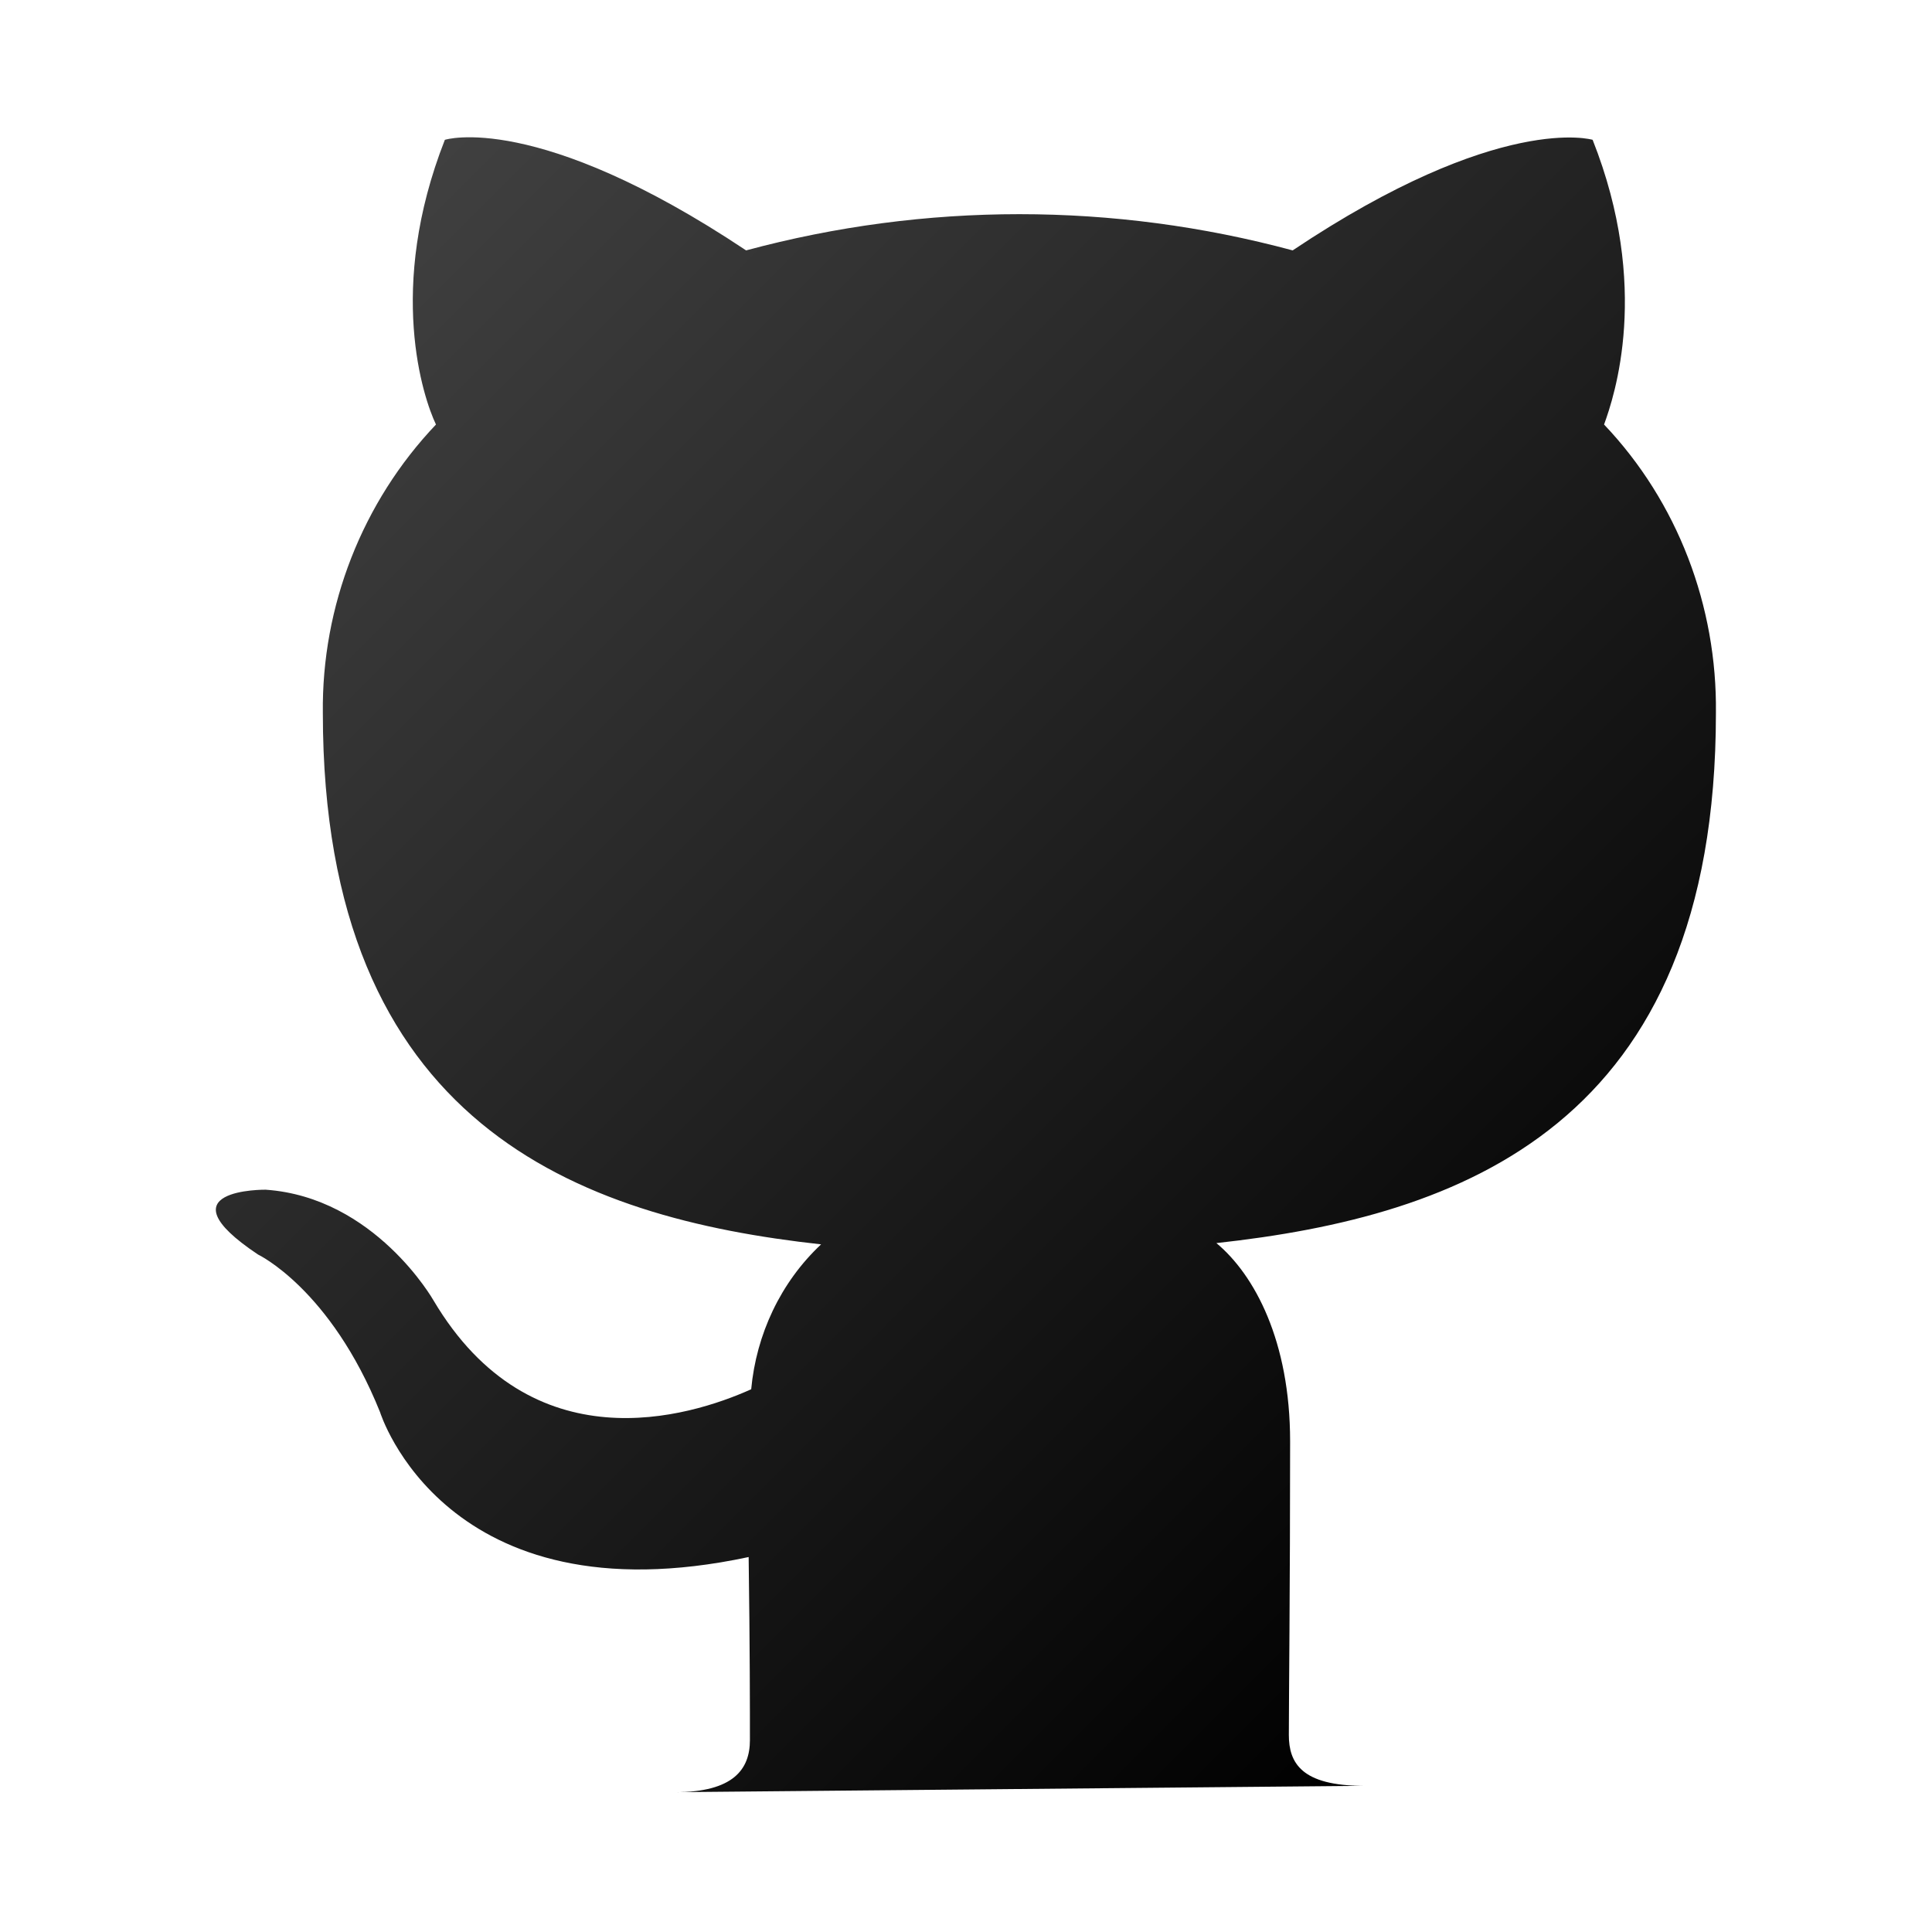 <svg id="Layer_1" enable-background="new 0 0 152 152" height="512" viewBox="0 0 152 152" width="512" xmlns="http://www.w3.org/2000/svg" xmlns:xlink="http://www.w3.org/1999/xlink"><linearGradient id="Icon_1_" gradientUnits="userSpaceOnUse" x1="29.681" x2="130.606" y1="16.533" y2="117.457"><stop offset="0" stop-color="#404040"/><stop offset="1"/></linearGradient><path id="Icon" d="m53.1 141c4.6 0 5.9-1.8 5.9-4.1s0-7.3-.1-14.4c-23.9 5.1-29-11.4-29-11.4-3.9-9.7-9.6-12.4-9.6-12.4-7.8-5.2.6-5.1.6-5.1 8.6.6 13.2 8.7 13.2 8.7 7.7 13 20.1 9.2 25 7 .4-4.3 2.3-8.4 5.5-11.4-19.1-2.1-39.2-9.4-39.2-41.8-.1-8.4 3.1-16.6 8.9-22.7-1-2.1-3.9-10.7.7-22.4 0 0 7.2-2.3 23.7 8.7 14.1-3.8 28.9-3.8 43 0 16.3-10.9 23.6-8.7 23.6-8.7 4.6 11.6 1.7 20.2.9 22.4 5.8 6.1 8.9 14.3 8.8 22.7 0 32.5-20.1 39.6-39.3 41.7 3 2.5 5.8 7.7 5.8 15.6 0 11.4-.1 20.4-.1 23.1 0 2.2 1 4 5.9 4z" fill="url(#Icon_1_)"/></svg>
